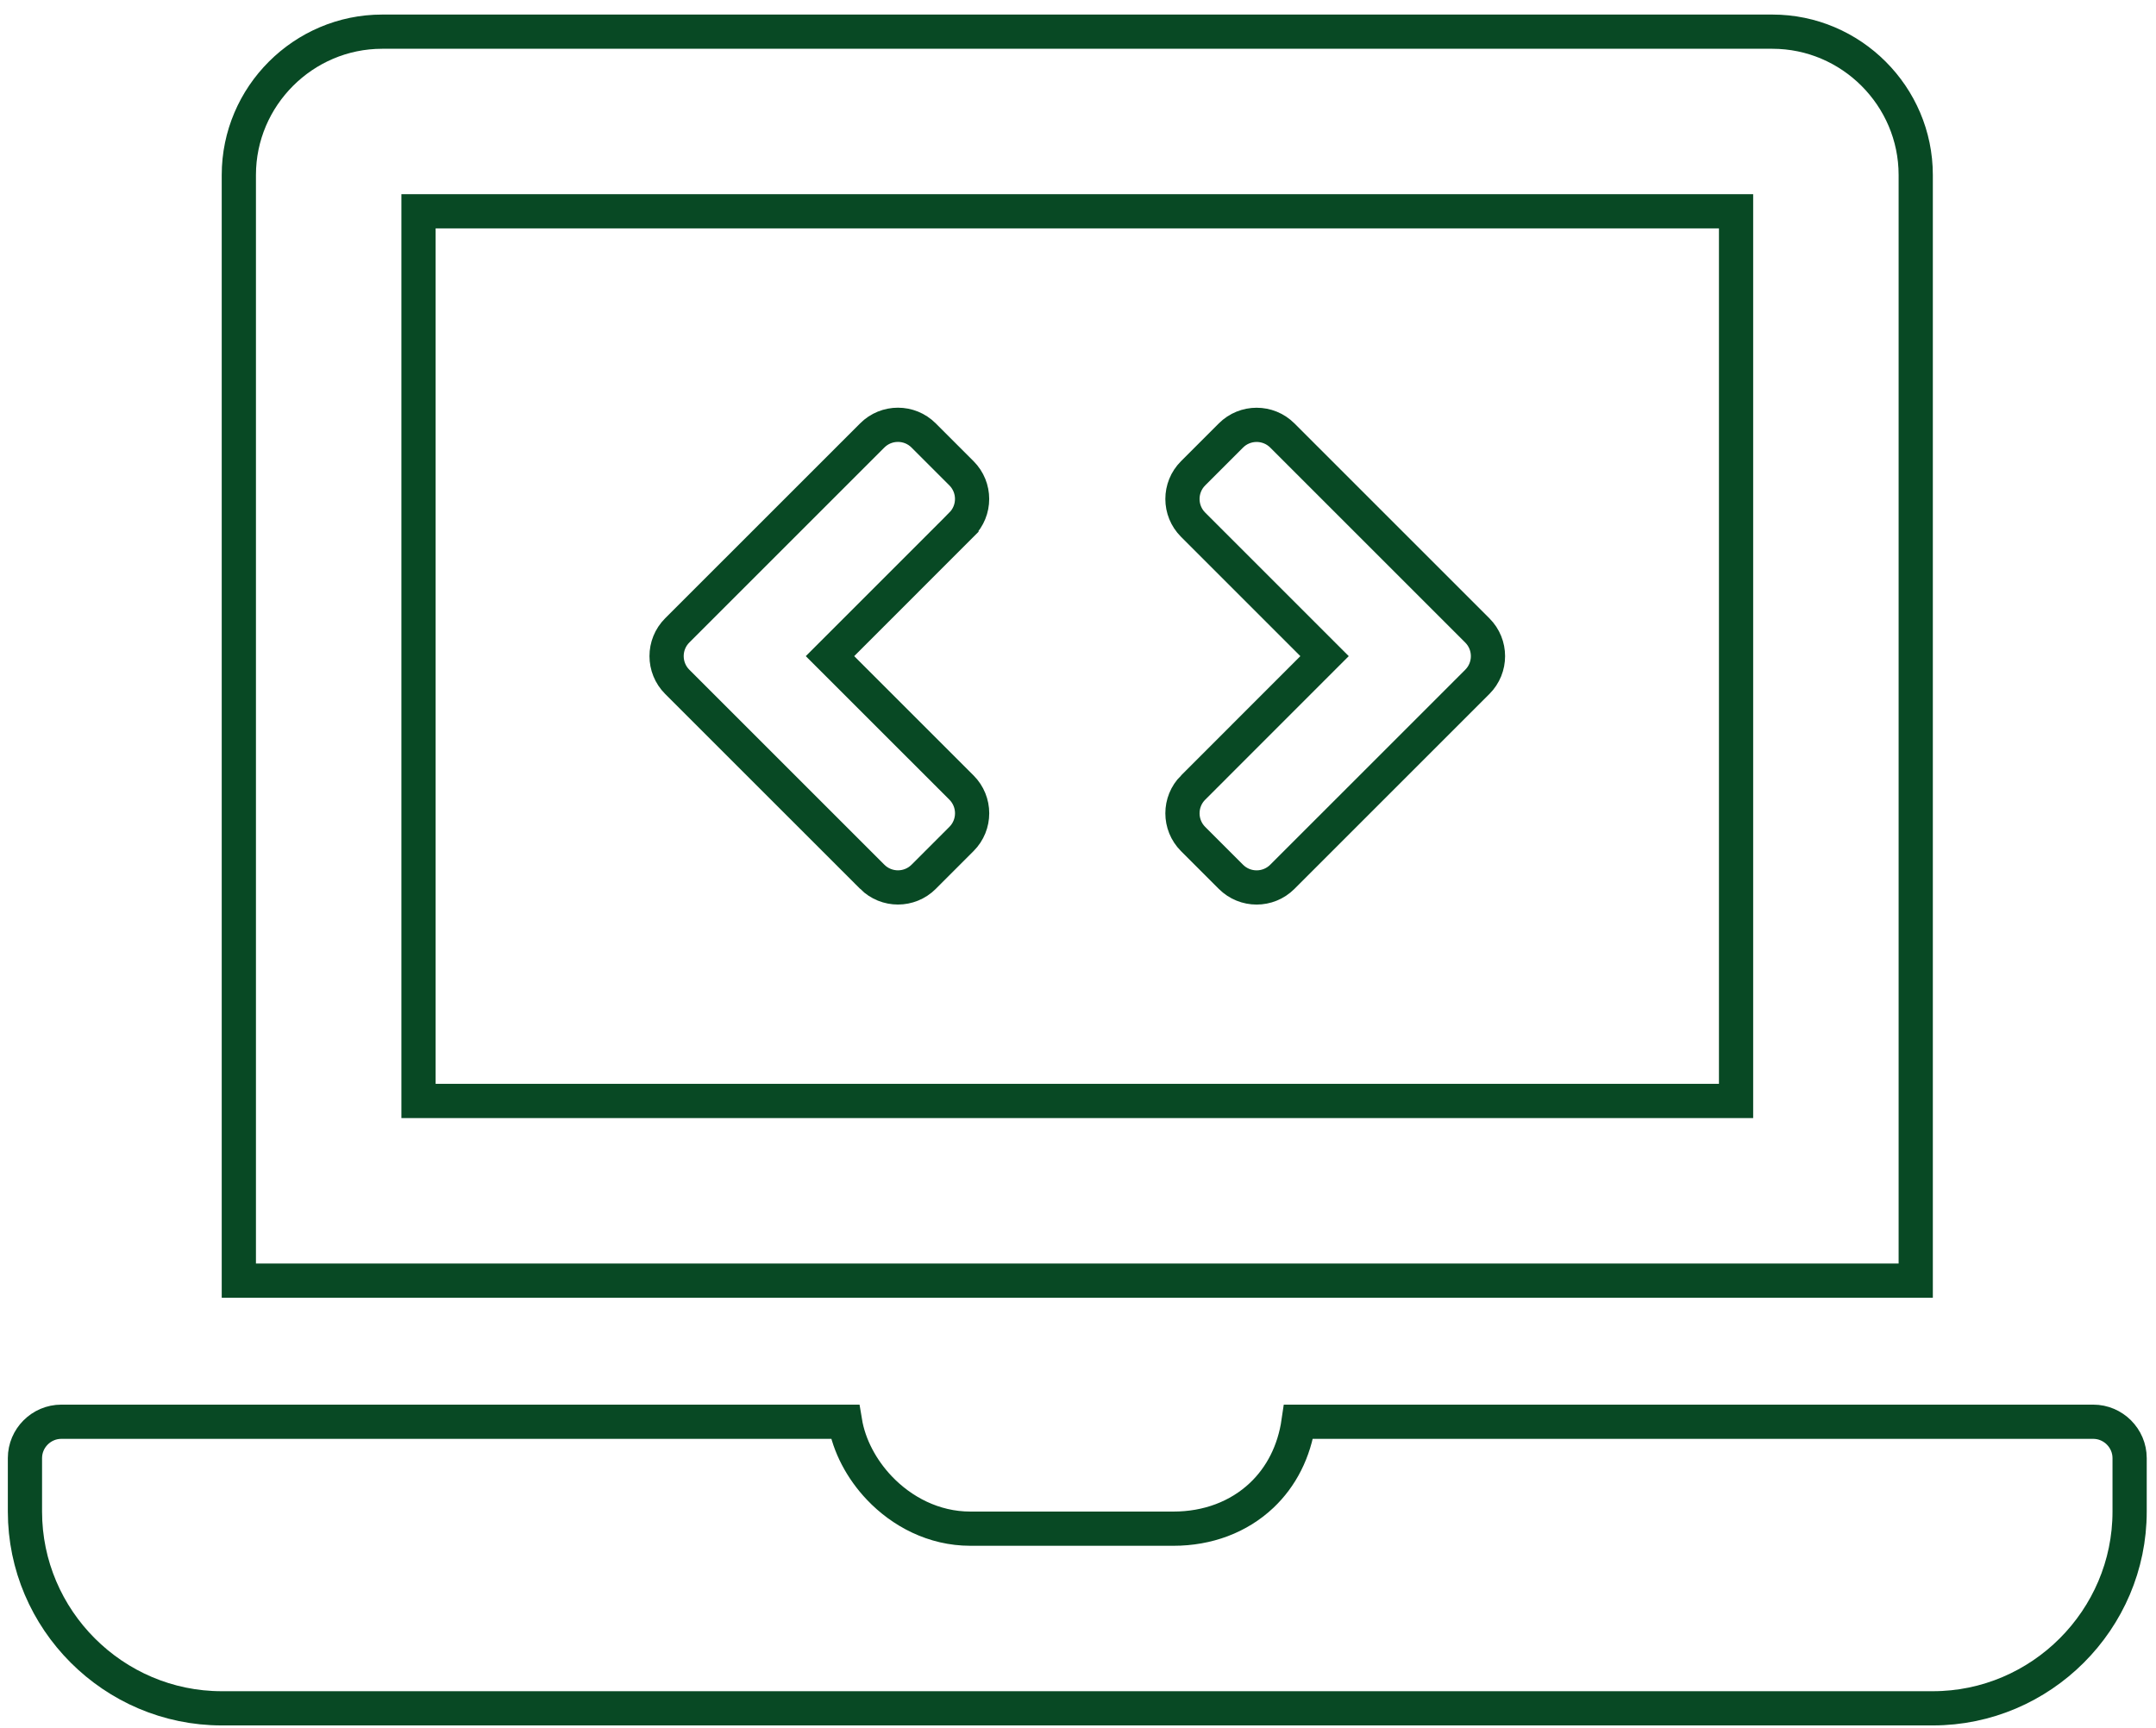 <svg width="126" height="101" viewBox="0 0 126 101" fill="none" xmlns="http://www.w3.org/2000/svg">
<path d="M50.975 51.248L50.975 51.247L39.579 39.853C39.579 39.853 39.579 39.853 39.579 39.853C38.749 39.023 38.749 37.677 39.579 36.847L50.974 25.453C51.804 24.622 53.149 24.622 53.979 25.453L56.188 27.662C57.018 28.492 57.018 29.837 56.188 30.667L56.188 30.668L49.213 37.644L48.506 38.351L49.214 39.058L56.19 46.033C56.19 46.033 56.19 46.033 56.19 46.033C57.02 46.863 57.02 48.208 56.19 49.038L53.981 51.248C53.151 52.078 51.806 52.078 50.975 51.248ZM76.702 39.058L77.409 38.351L76.702 37.644L69.727 30.669C68.897 29.839 68.897 28.494 69.727 27.664L71.936 25.455C72.766 24.625 74.112 24.625 74.942 25.455L86.337 36.849C87.167 37.679 87.167 39.025 86.337 39.855L74.942 51.249C74.112 52.08 72.766 52.08 71.936 51.249L69.727 49.041C68.897 48.21 68.897 46.865 69.727 46.035L69.728 46.035L76.702 39.058ZM100.458 64.351H101.458V63.351V13.351V12.351H100.458H25.458H24.458V13.351V63.351V64.351H25.458H100.458ZM3.583 83.101H49.385C49.617 84.504 50.356 85.888 51.396 86.98C52.699 88.348 54.561 89.351 56.708 89.351H68.583C70.572 89.351 72.388 88.676 73.734 87.403C74.878 86.321 75.636 84.848 75.89 83.101H122.333C123.499 83.101 124.458 84.06 124.458 85.226V88.351C124.458 94.674 119.28 99.851 112.958 99.851H12.958C6.635 99.851 1.458 94.674 1.458 88.351V85.226C1.458 84.06 2.416 83.101 3.583 83.101ZM103.583 1.851C108.187 1.851 111.958 5.622 111.958 10.226V74.851H13.958V10.226C13.958 5.622 17.729 1.851 22.333 1.851H103.583Z" stroke="#084924" stroke-width="2"/>
</svg>
